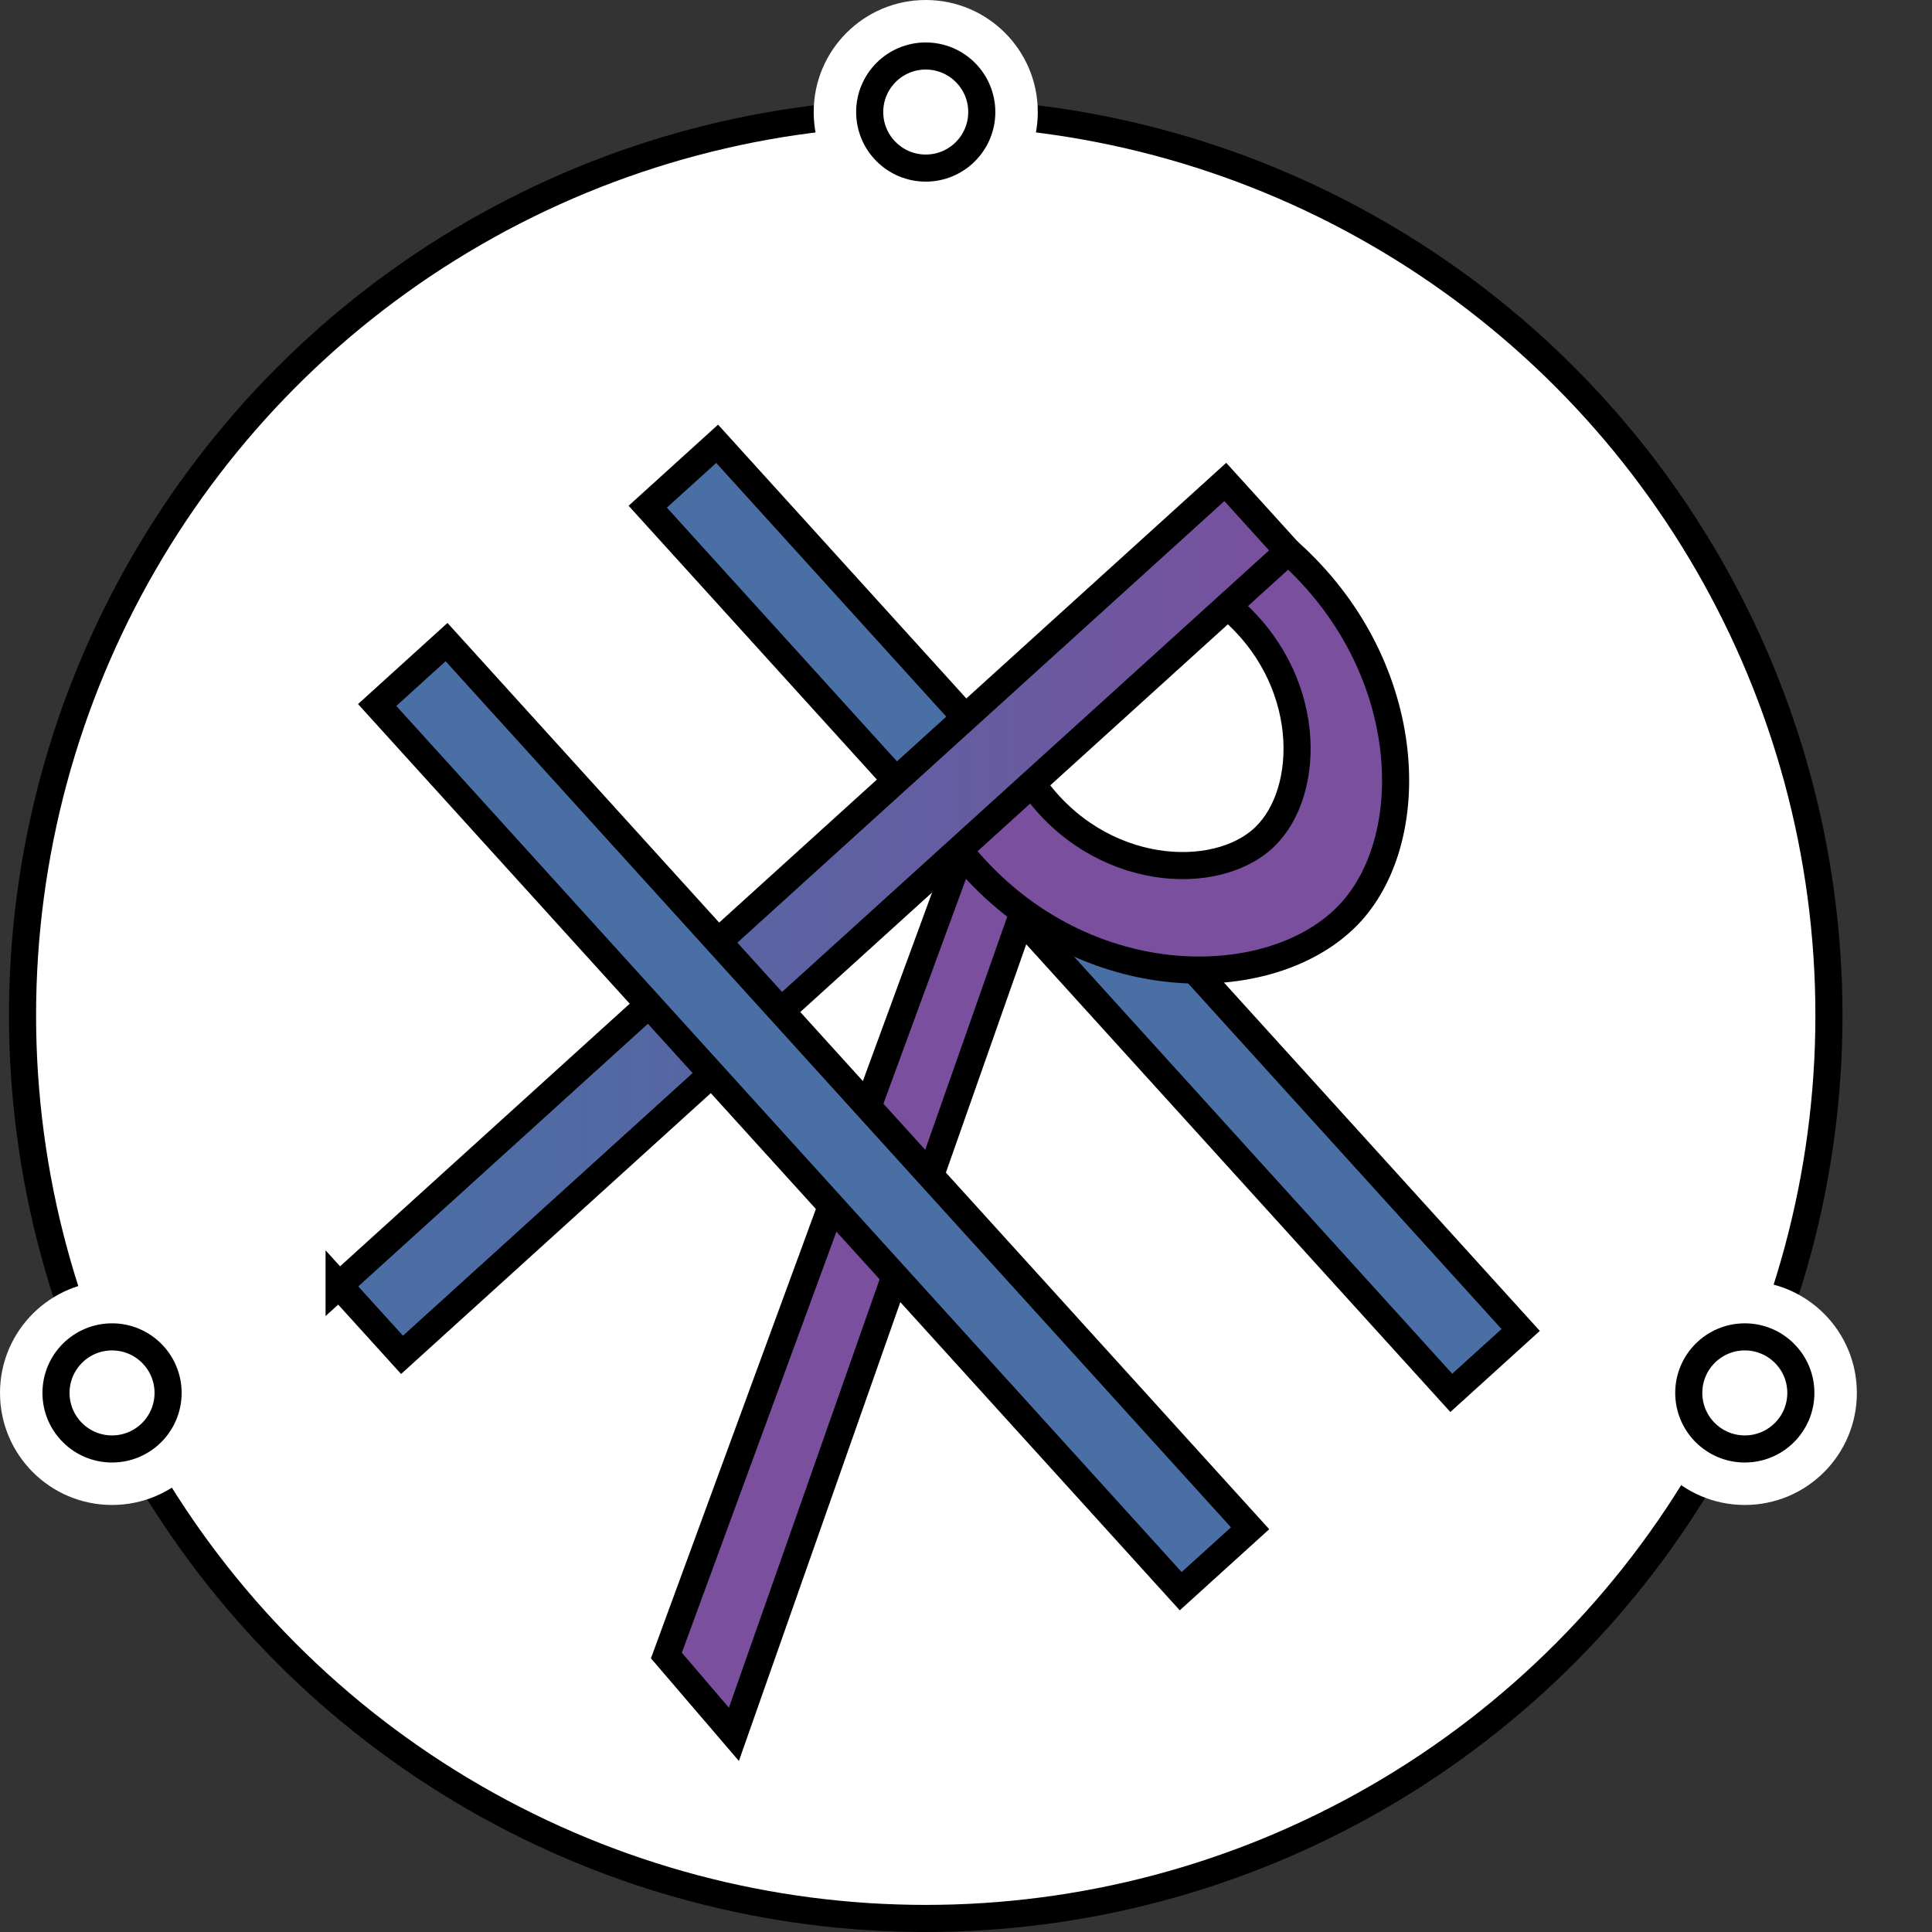 <?xml version="1.0" encoding="UTF-8"?>
<svg xmlns="http://www.w3.org/2000/svg" xmlns:xlink="http://www.w3.org/1999/xlink" viewBox="0 0 427.81 427.81">
  <rect x="0" y="0" width="427.81" height="427.81" fill="#333333" stroke="none"/>
  <defs>
    <style>
      .cls-1, .cls-2, .cls-3 {
        fill: #fff;
      }

      .cls-4 {
        fill: #7a4f9e;
      }

      .cls-4, .cls-2, .cls-5, .cls-6, .cls-3 {
        stroke-miterlimit: 10;
        stroke-width: 6px;
      }

      .cls-4, .cls-5, .cls-6, .cls-3 {
        stroke: #000;
      }

      .cls-2 {
        stroke: #424242;
      }

      .cls-5 {
        fill: #4a6fa5;
      }

      .cls-6 {
        fill: url(#Degradado_sin_nombre_15);
      }
    </style>
    <linearGradient id="Degradado_sin_nombre_15" data-name="Degradado sin nombre 15" x1="75.09" y1="203.36" x2="285.25" y2="203.36" gradientUnits="userSpaceOnUse">
      <stop offset="0" stop-color="#4a6fa5"/>
      <stop offset=".28" stop-color="#5269a3"/>
      <stop offset=".73" stop-color="#695aa0"/>
      <stop offset="1" stop-color="#7a4f9e"/>
    </linearGradient>
  </defs>

  <g id="Logotipo_01:_600_x_600_px" data-name="Logotipo 01: 600 x 600 px">
    <circle class="cls-3" cx="204.99" cy="224.81" r="200"/>
    <circle class="cls-1" cx="204.99" cy="24.81" r="24.81"/>
    <circle class="cls-3" cx="204.99" cy="24.81" r="12.41"/>
    <circle class="cls-1" cx="386.36" cy="308.44" r="24.81"/>
    <circle class="cls-3" cx="386.36" cy="308.44" r="12.41"/>
    <circle class="cls-1" cx="24.81" cy="308.44" r="24.81"/>
    <circle class="cls-3" cx="24.81" cy="308.44" r="12.41"/>
    <rect class="cls-5" x="229.71" y="70.91" width="20.74" height="264.89" transform="translate(-74.37 213.97) rotate(-42.2)"/>
    <path class="cls-4" d="M213.42,187.21c-21.95,59.79-43.91,119.58-65.86,179.38,4.98,5.82,9.96,11.64,14.95,17.45,21.19-60.23,42.38-120.45,63.57-180.68"/>
    <path class="cls-4" d="M212.33,188.19c26.2,32.95,69.73,32.55,86.8,13.81,15.61-17.14,14.04-55.06-13.88-79.92"/>
    <path class="cls-3" d="M228.99,174.15c14.53,20.17,40.18,21.48,50.96,11.26,10.69-10.14,10.85-35.5-8.09-51.19"/>
    <path class="cls-6" d="M75.09,284.64l13.93,15.37c41.47-37.6,82.94-75.2,124.4-112.8,23.94-21.71,47.89-43.42,71.83-65.13-4.64-5.12-9.29-10.24-13.93-15.36l-196.23,177.93Z"/>
    <rect class="cls-5" x="169.8" y="114.82" width="20.74" height="264.89" transform="translate(-119.4 185.11) rotate(-42.2)"/>
  </g>
</svg>
